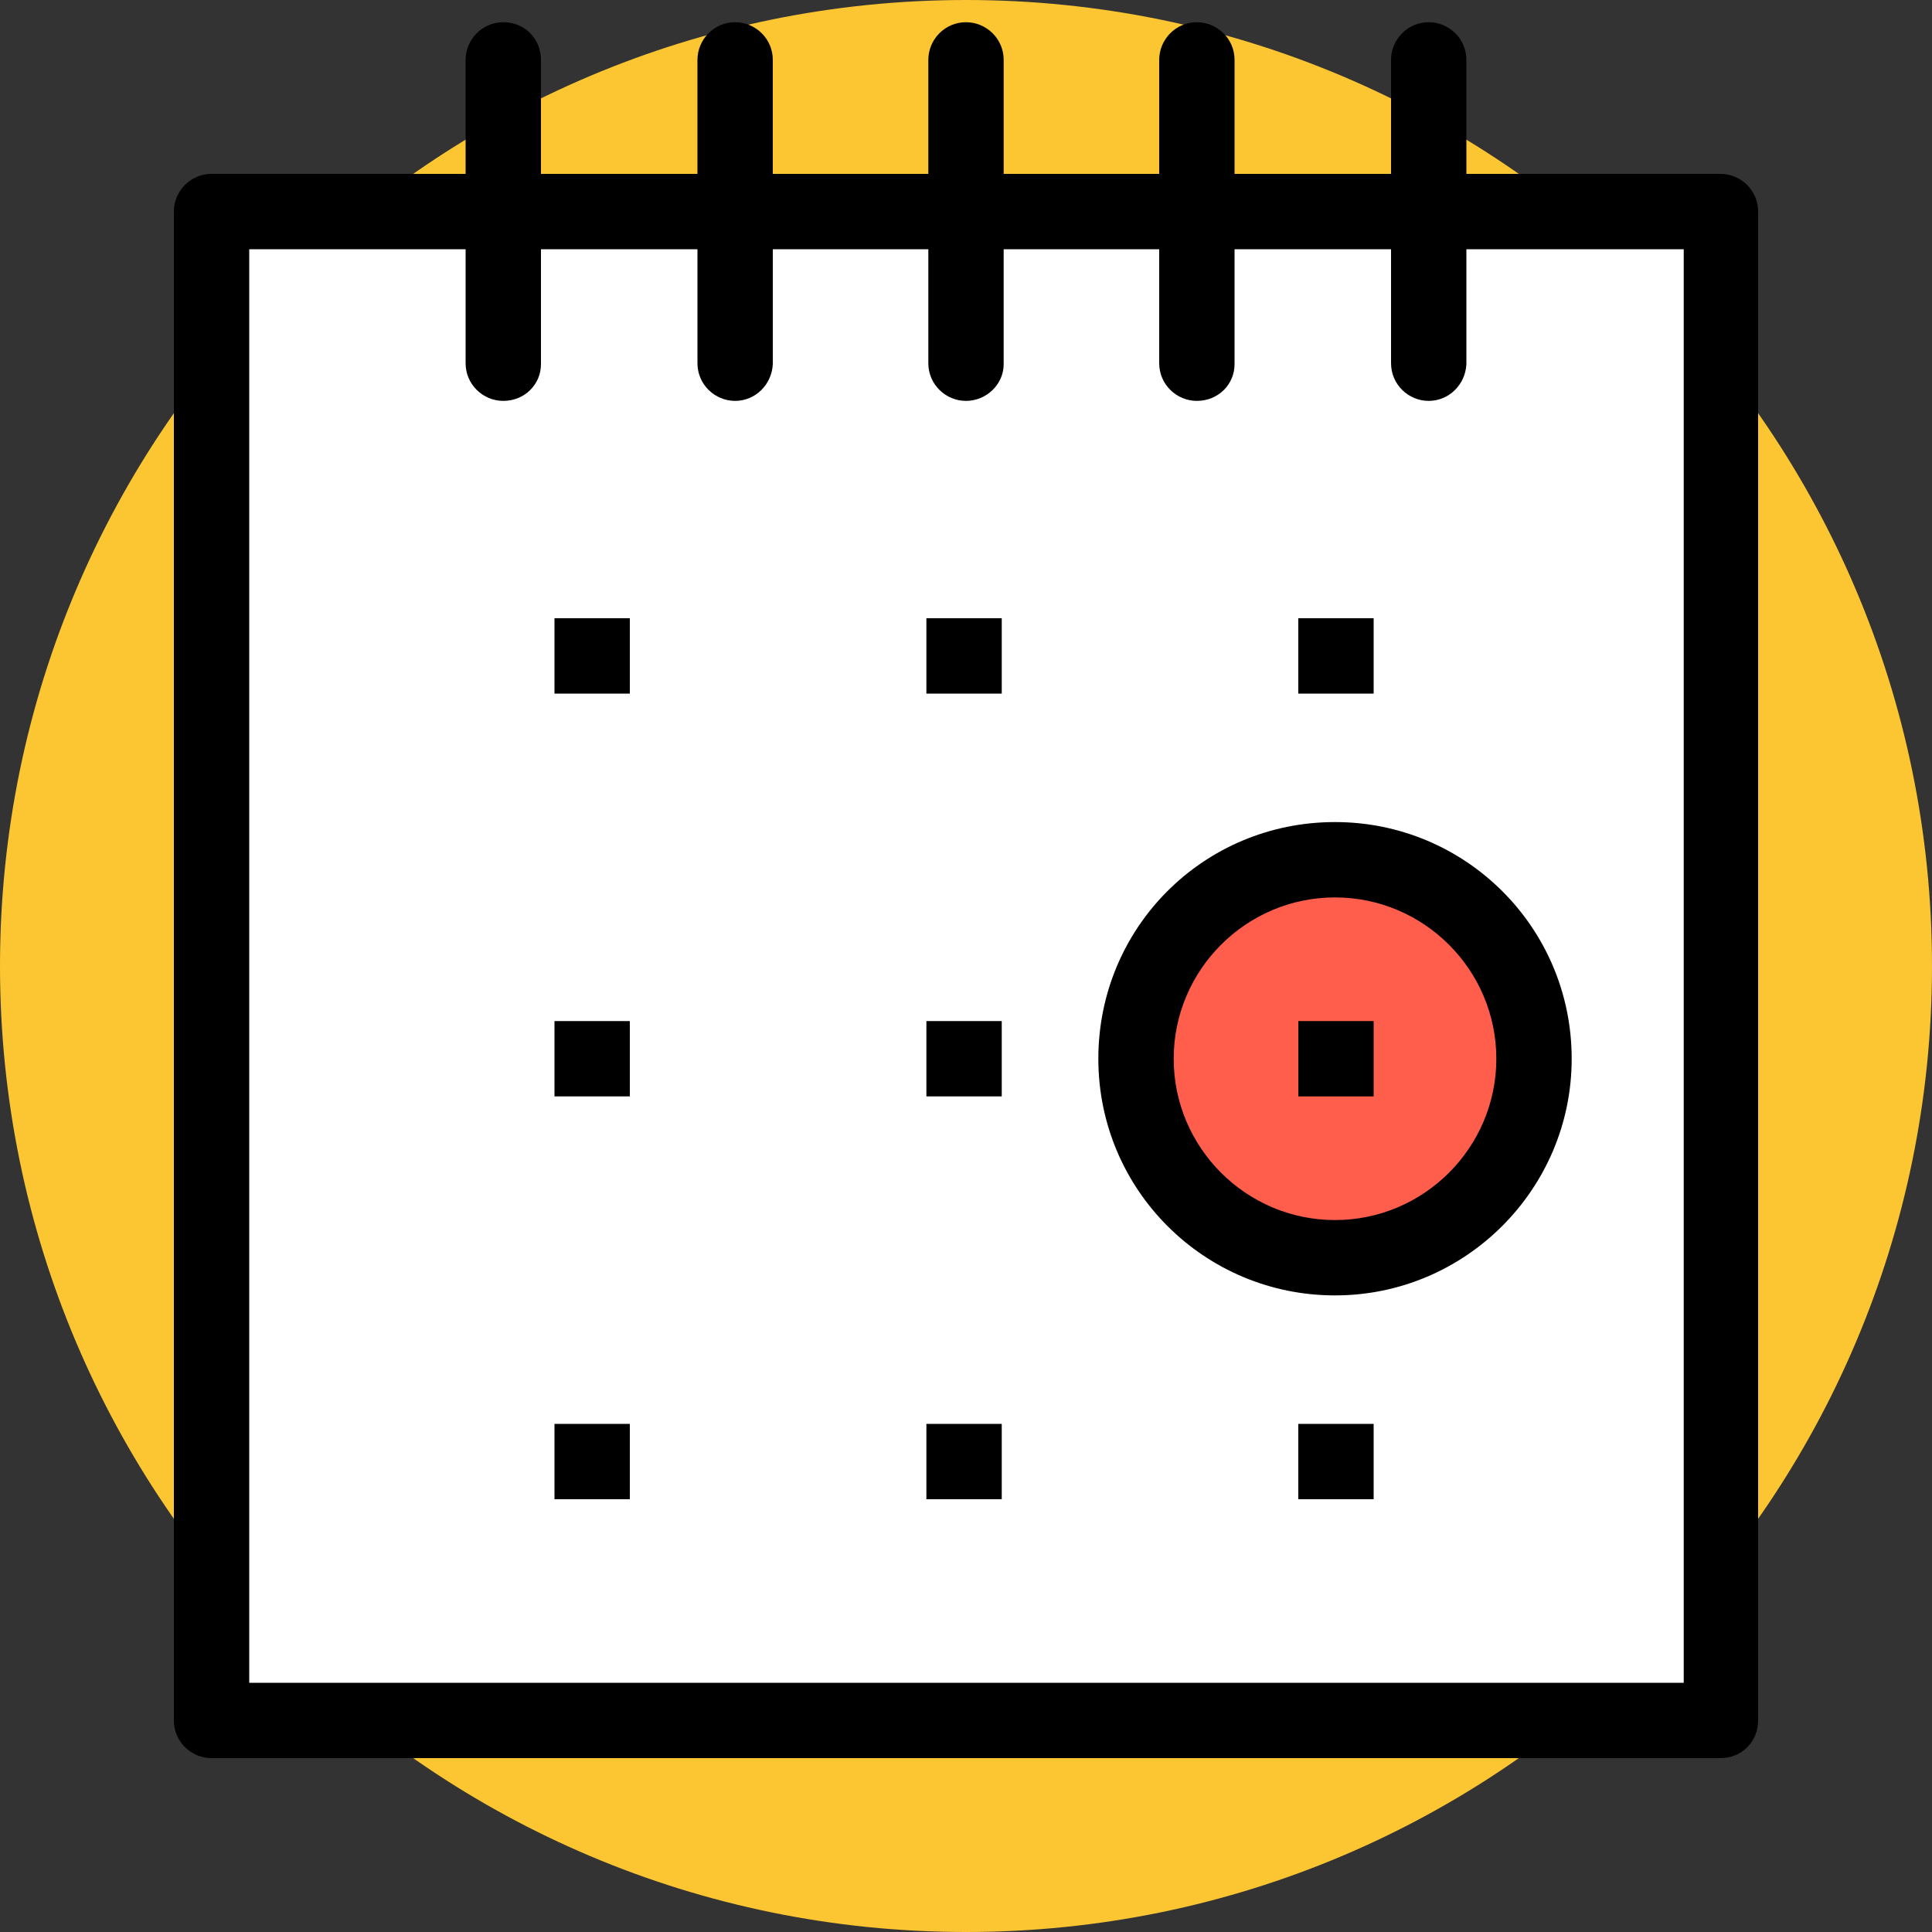 <?xml version="1.0" encoding="utf-8"?>
<!-- Generator: Adobe Illustrator 26.4.1, SVG Export Plug-In . SVG Version: 6.00 Build 0)  -->
<svg version="1.1" id="图层_1" xmlns="http://www.w3.org/2000/svg" xmlns:xlink="http://www.w3.org/1999/xlink" x="0px" y="0px"
	 viewBox="0 0 200 200" style="enable-background:new 0 0 200 200;" xml:space="preserve">
<rect x="0" y="0" width="200" height="200" fill="#333333" stroke="none"/>
<style type="text/css">
	.st0{fill:#FCC632;}
	.st1{fill:#FFFFFF;}
	.st2{fill:#FF5E4C;}
</style>
<path class="st0" d="M0,100c0,55.2,44.8,100,100,100s100-44.8,100-100c0,0,0,0,0,0C200,44.8,155.2,0,100,0S0,44.8,0,100
	C0,100,0,100,0,100z"/>
<path class="st1" d="M21.9,21.9h156.2v156.2H21.9V21.9z"/>
<path d="M178.1,182H21.9c-2.1,0-3.9-1.7-3.9-3.9V21.9c0-2.1,1.7-3.9,3.9-3.9h156.2c2.1,0,3.9,1.7,3.9,3.9v156.2
	C182,180.3,180.3,182,178.1,182z M25.8,174.2h148.5V25.8H25.8V174.2z"/>
<path d="M52.1,41.5c-2.1,0-3.9-1.7-3.9-3.9V6.2c0-2.1,1.7-3.9,3.9-3.9C54.3,2.3,56,4,56,6.2c0,0,0,0,0,0v31.5
	C56,39.8,54.3,41.5,52.1,41.5z M76.1,41.5c-2.1,0-3.9-1.7-3.9-3.9V6.2c0-2.1,1.7-3.9,3.9-3.9c2.1,0,3.9,1.7,3.9,3.9v31.5
	C79.9,39.8,78.2,41.5,76.1,41.5z M100,41.5c-2.1,0-3.9-1.7-3.9-3.9V6.2c0-2.1,1.7-3.9,3.9-3.9c2.1,0,3.9,1.7,3.9,3.9v31.5
	C103.9,39.8,102.1,41.5,100,41.5z M123.9,41.5c-2.1,0-3.9-1.7-3.9-3.9V6.2c0-2.1,1.7-3.9,3.9-3.9c2.1,0,3.9,1.7,3.9,3.9v31.5
	C127.8,39.8,126.1,41.5,123.9,41.5z M147.9,41.5c-2.1,0-3.9-1.7-3.9-3.9V6.2c0-2.1,1.7-3.9,3.9-3.9c2.1,0,3.9,1.7,3.9,3.9v31.5
	C151.7,39.8,150,41.5,147.9,41.5z M57.4,64h7.8v7.8h-7.8V64z M95.9,64h7.8v7.8h-7.8V64z M134.4,64h7.8v7.8h-7.8V64z"/>
<path class="st2" d="M117.7,109.6c0,11.4,9.2,20.6,20.6,20.6c11.4,0,20.6-9.2,20.6-20.6c0,0,0,0,0,0c0-11.4-9.2-20.6-20.6-20.6
	C126.9,89,117.7,98.2,117.7,109.6C117.7,109.6,117.7,109.6,117.7,109.6z"/>
<path d="M138.2,134.1c-13.5,0-24.5-10.9-24.5-24.5s10.9-24.5,24.5-24.5c13.5,0,24.5,10.9,24.5,24.5
	C162.7,123.1,151.7,134.1,138.2,134.1z M138.2,92.9c-9.2,0-16.7,7.5-16.7,16.7s7.5,16.7,16.7,16.7c9.2,0,16.7-7.5,16.7-16.7
	C154.9,100.4,147.4,92.9,138.2,92.9z M57.4,105.7h7.8v7.8h-7.8V105.7z M95.9,105.7h7.8v7.8h-7.8V105.7z"/>
<path d="M134.4,105.7h7.8v7.8h-7.8V105.7z M57.4,147.4h7.8v7.8h-7.8V147.4z M95.9,147.4h7.8v7.8h-7.8V147.4z M134.4,147.4h7.8v7.8
	h-7.8V147.4z"/>
</svg>
